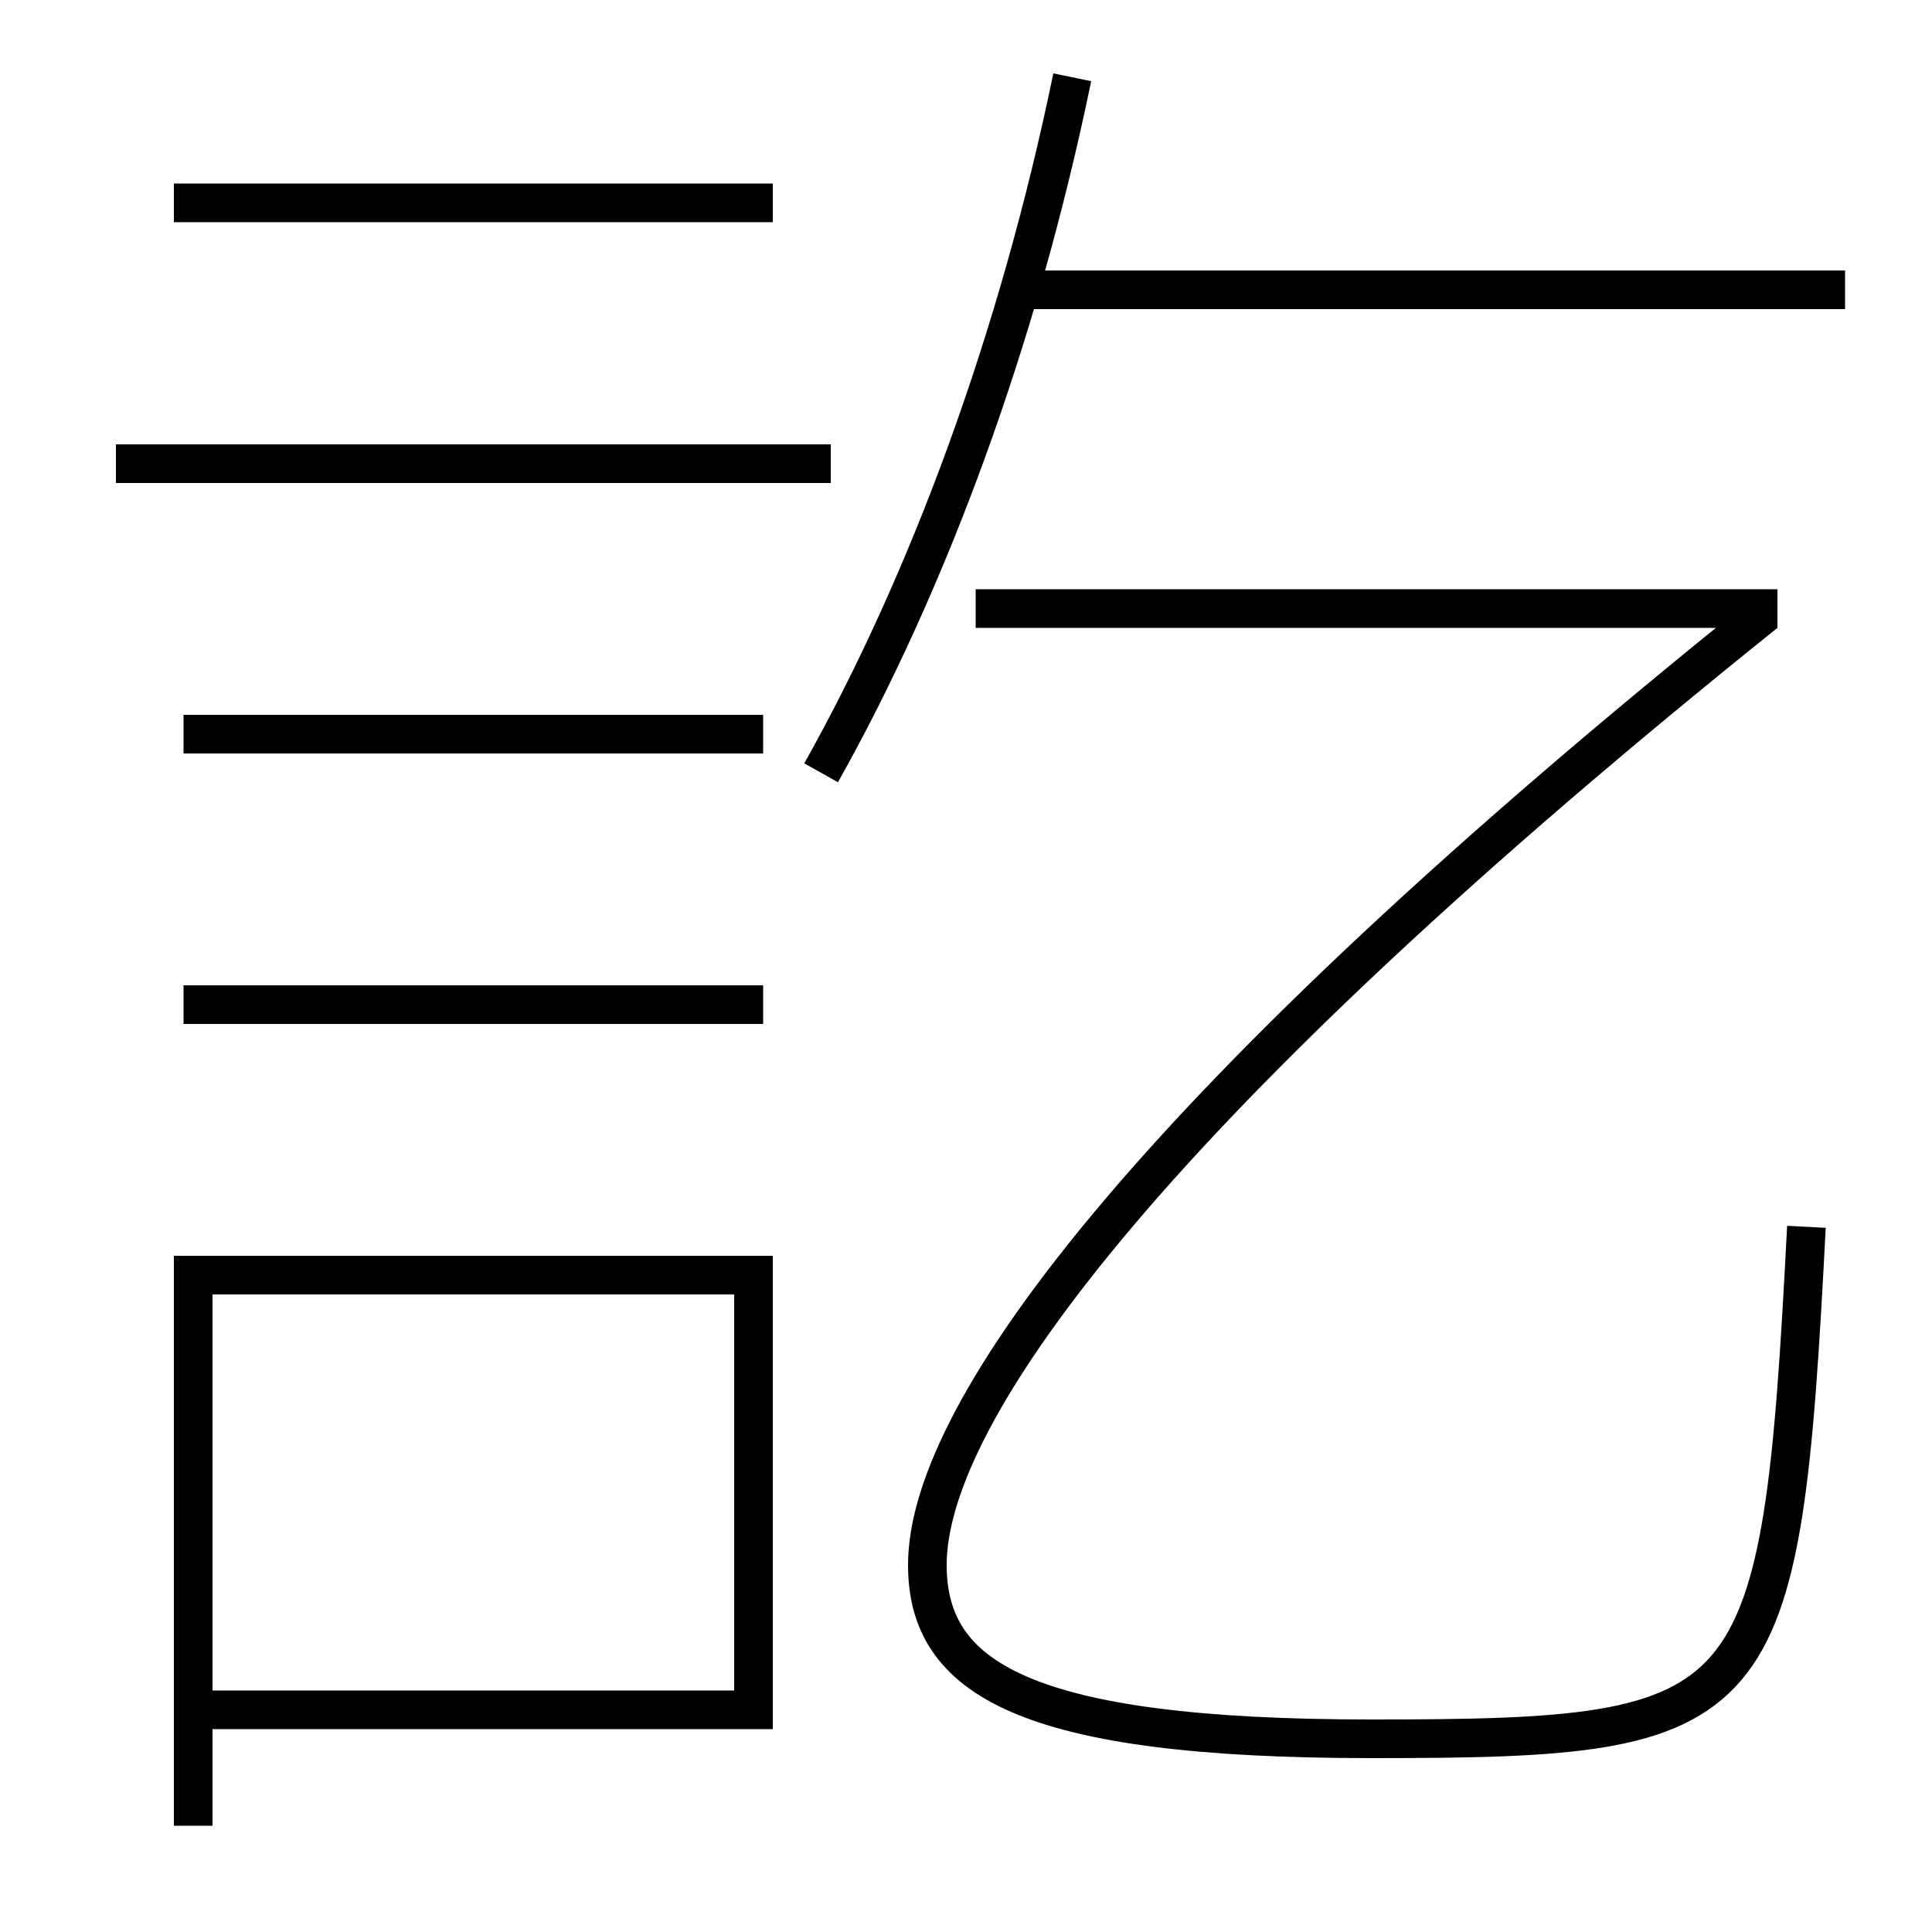 <?xml version='1.0' encoding='utf-8'?>
<svg xmlns="http://www.w3.org/2000/svg" height="100px" version="1.0" viewBox="0 0 100 100" width="100px" x="0px" y="0px">
<line fill="none" stroke="#000000" stroke-width="2" x1="6" x2="43" y1="24" y2="24" /><line fill="none" stroke="#000000" stroke-width="2" x1="9.5" x2="39.5" y1="38" y2="38" /><line fill="none" stroke="#000000" stroke-width="2" x1="9.5" x2="39.5" y1="52" y2="52" /><line fill="none" stroke="#000000" stroke-width="2" x1="9" x2="40" y1="10.5" y2="10.5" /><line fill="none" stroke="#000000" stroke-width="2" x1="95.5" x2="53" y1="15" y2="15" /><line fill="none" stroke="#000000" stroke-width="2" x1="92" x2="50.5" y1="31.5" y2="31.5" /><polyline fill="none" points="11,88.5 39,88.5 39,66 10,66 10,94.5" stroke="#000000" stroke-width="2" /><path d="M42.5,40 c5.581,-9.942 10.215,-22.503 13,-36" fill="none" stroke="#000000" stroke-width="2" /><path d="M48,81 c0,-8.019 11.849,-23.995 43.374,-49.281" fill="none" stroke="#000000" stroke-width="2" /><path d="M93.5,63.5 c-1.32,25.511 -2.197,26.5 -22.5,26.5 c-17.994,0 -23,-3.136 -23,-9" fill="none" stroke="#000000" stroke-width="2" /></svg>
